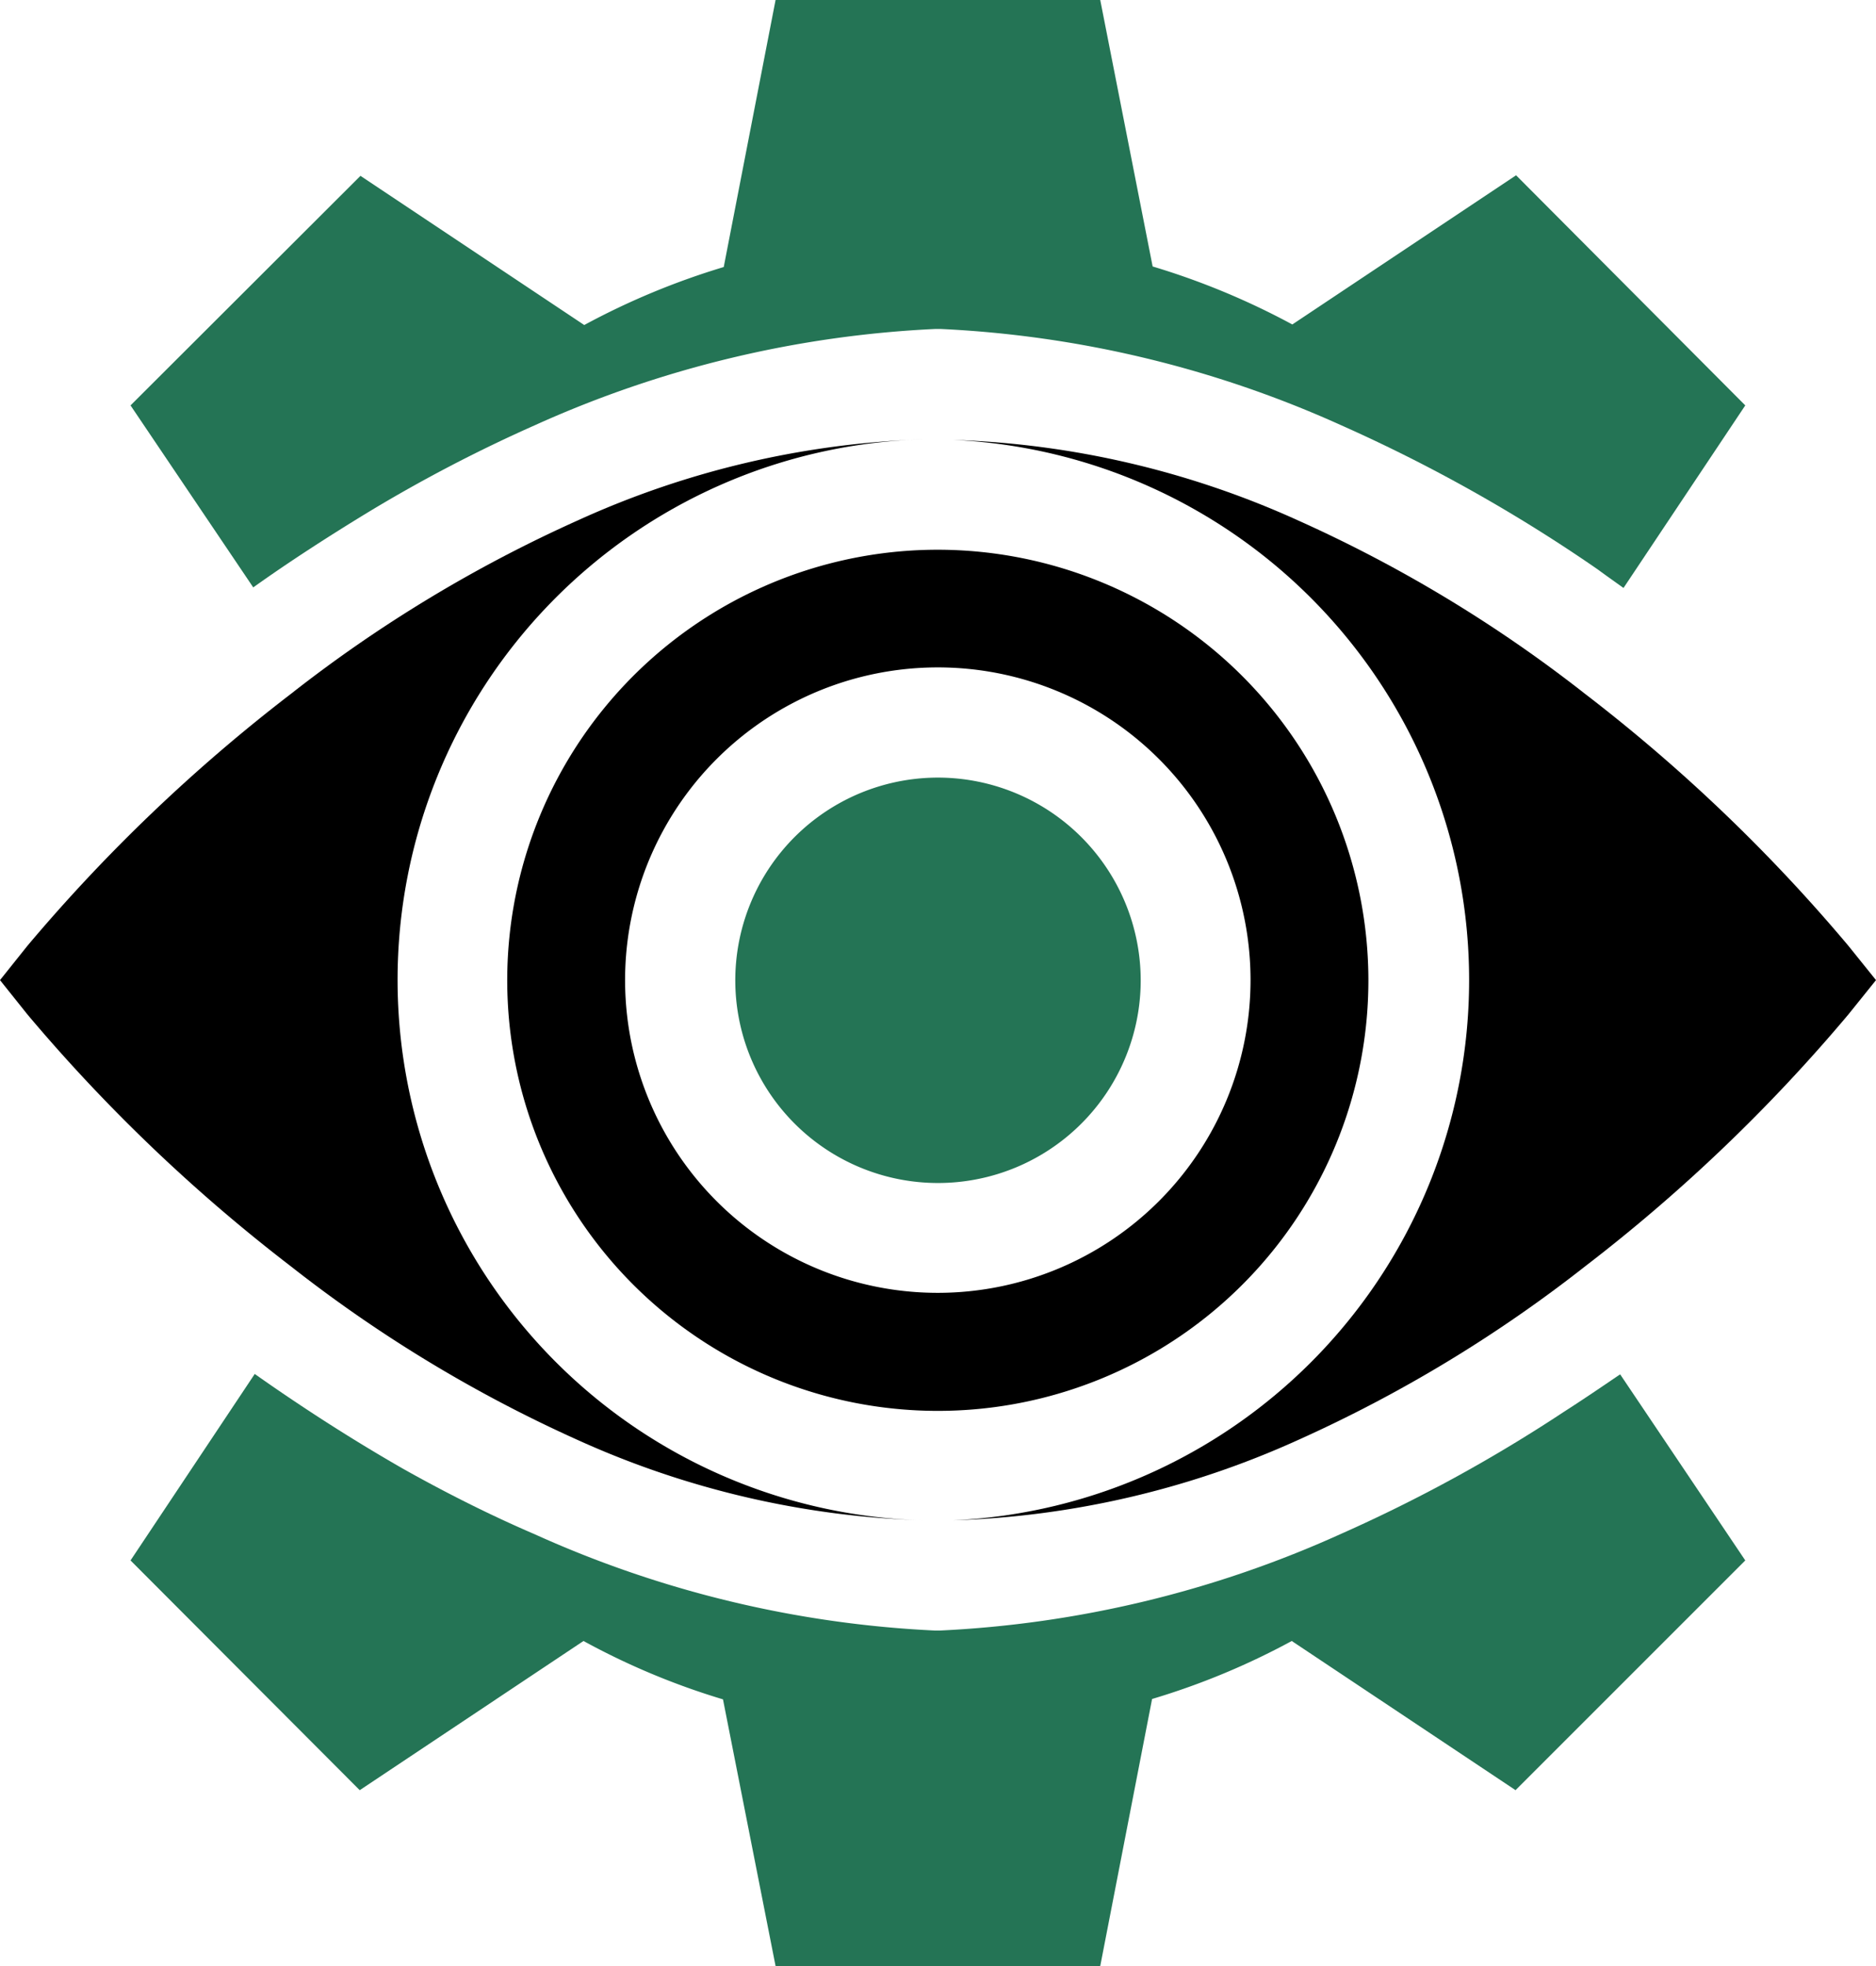 <svg xmlns="http://www.w3.org/2000/svg" viewBox="0 0 100.6 105.43"><defs><style>.cls-1{fill:#247455;}</style></defs><title>Asset 34</title><g id="Layer_2" data-name="Layer 2"><g id="Layer_1-2" data-name="Layer 1"><path class="cls-1" d="M50.3,41.7A10.87,10.87,0,1,0,61.17,52.56,10.88,10.88,0,0,0,50.3,41.7Z"/><path d="M50.3,29.48A23.09,23.09,0,1,0,73.38,52.56,23.11,23.11,0,0,0,50.3,29.48Zm0,39.85A16.77,16.77,0,1,1,67.06,52.56,16.78,16.78,0,0,1,50.3,69.33Z"/><path d="M99.12,50.72A90,90,0,0,0,85,37.21,73.92,73.92,0,0,0,69.59,27.9,48.49,48.49,0,0,0,51.1,23.59a29,29,0,0,1,0,57.94,48.47,48.47,0,0,0,18.49-4.3A74,74,0,0,0,85,67.91,90,90,0,0,0,99.12,54.4l1.48-1.84Z"/><path d="M21.32,52.56a29,29,0,0,1,28.18-29A48.49,48.49,0,0,0,31,27.9,73.92,73.92,0,0,0,15.6,37.21,90.35,90.35,0,0,0,1.47,50.72L0,52.56,1.47,54.4A90.35,90.35,0,0,0,15.6,67.91,74,74,0,0,0,31,77.23a48.47,48.47,0,0,0,18.49,4.3A29,29,0,0,1,21.32,52.56Z"/><path class="cls-1" d="M93.59,21.74l-6.53,9.79c-.46-.33-.93-.66-1.39-1a84.74,84.74,0,0,0-13.76-7.73,58.81,58.81,0,0,0-21.49-5.16l.56,0-.68,0h0l-.68,0,.56,0a58.76,58.76,0,0,0-21.49,5.16,79.65,79.65,0,0,0-9,4.7c-2,1.22-4.09,2.56-6.11,4L7,21.74,19.33,9.43l12,8a39.76,39.76,0,0,1,7.48-3.11L41.59,0H59l2.81,14.29a39.85,39.85,0,0,1,7.49,3.11l12-8Z"/><path class="cls-1" d="M93.59,83.68,81.27,96l-12-8a39.2,39.2,0,0,1-7.49,3.11L59,105.43H41.59l-2.82-14.3A38.85,38.85,0,0,1,31.29,88l-12,8L7,83.68l6.66-10q4,2.82,8,5.11c2.32,1.3,4.65,2.47,7,3.48a58.78,58.78,0,0,0,21.49,5.17l-.56,0,.68,0h0l.68,0-.56,0a58.83,58.83,0,0,0,21.49-5.17,82.12,82.12,0,0,0,12-6.57c1-.64,2-1.32,3-2Z"/></g></g></svg>